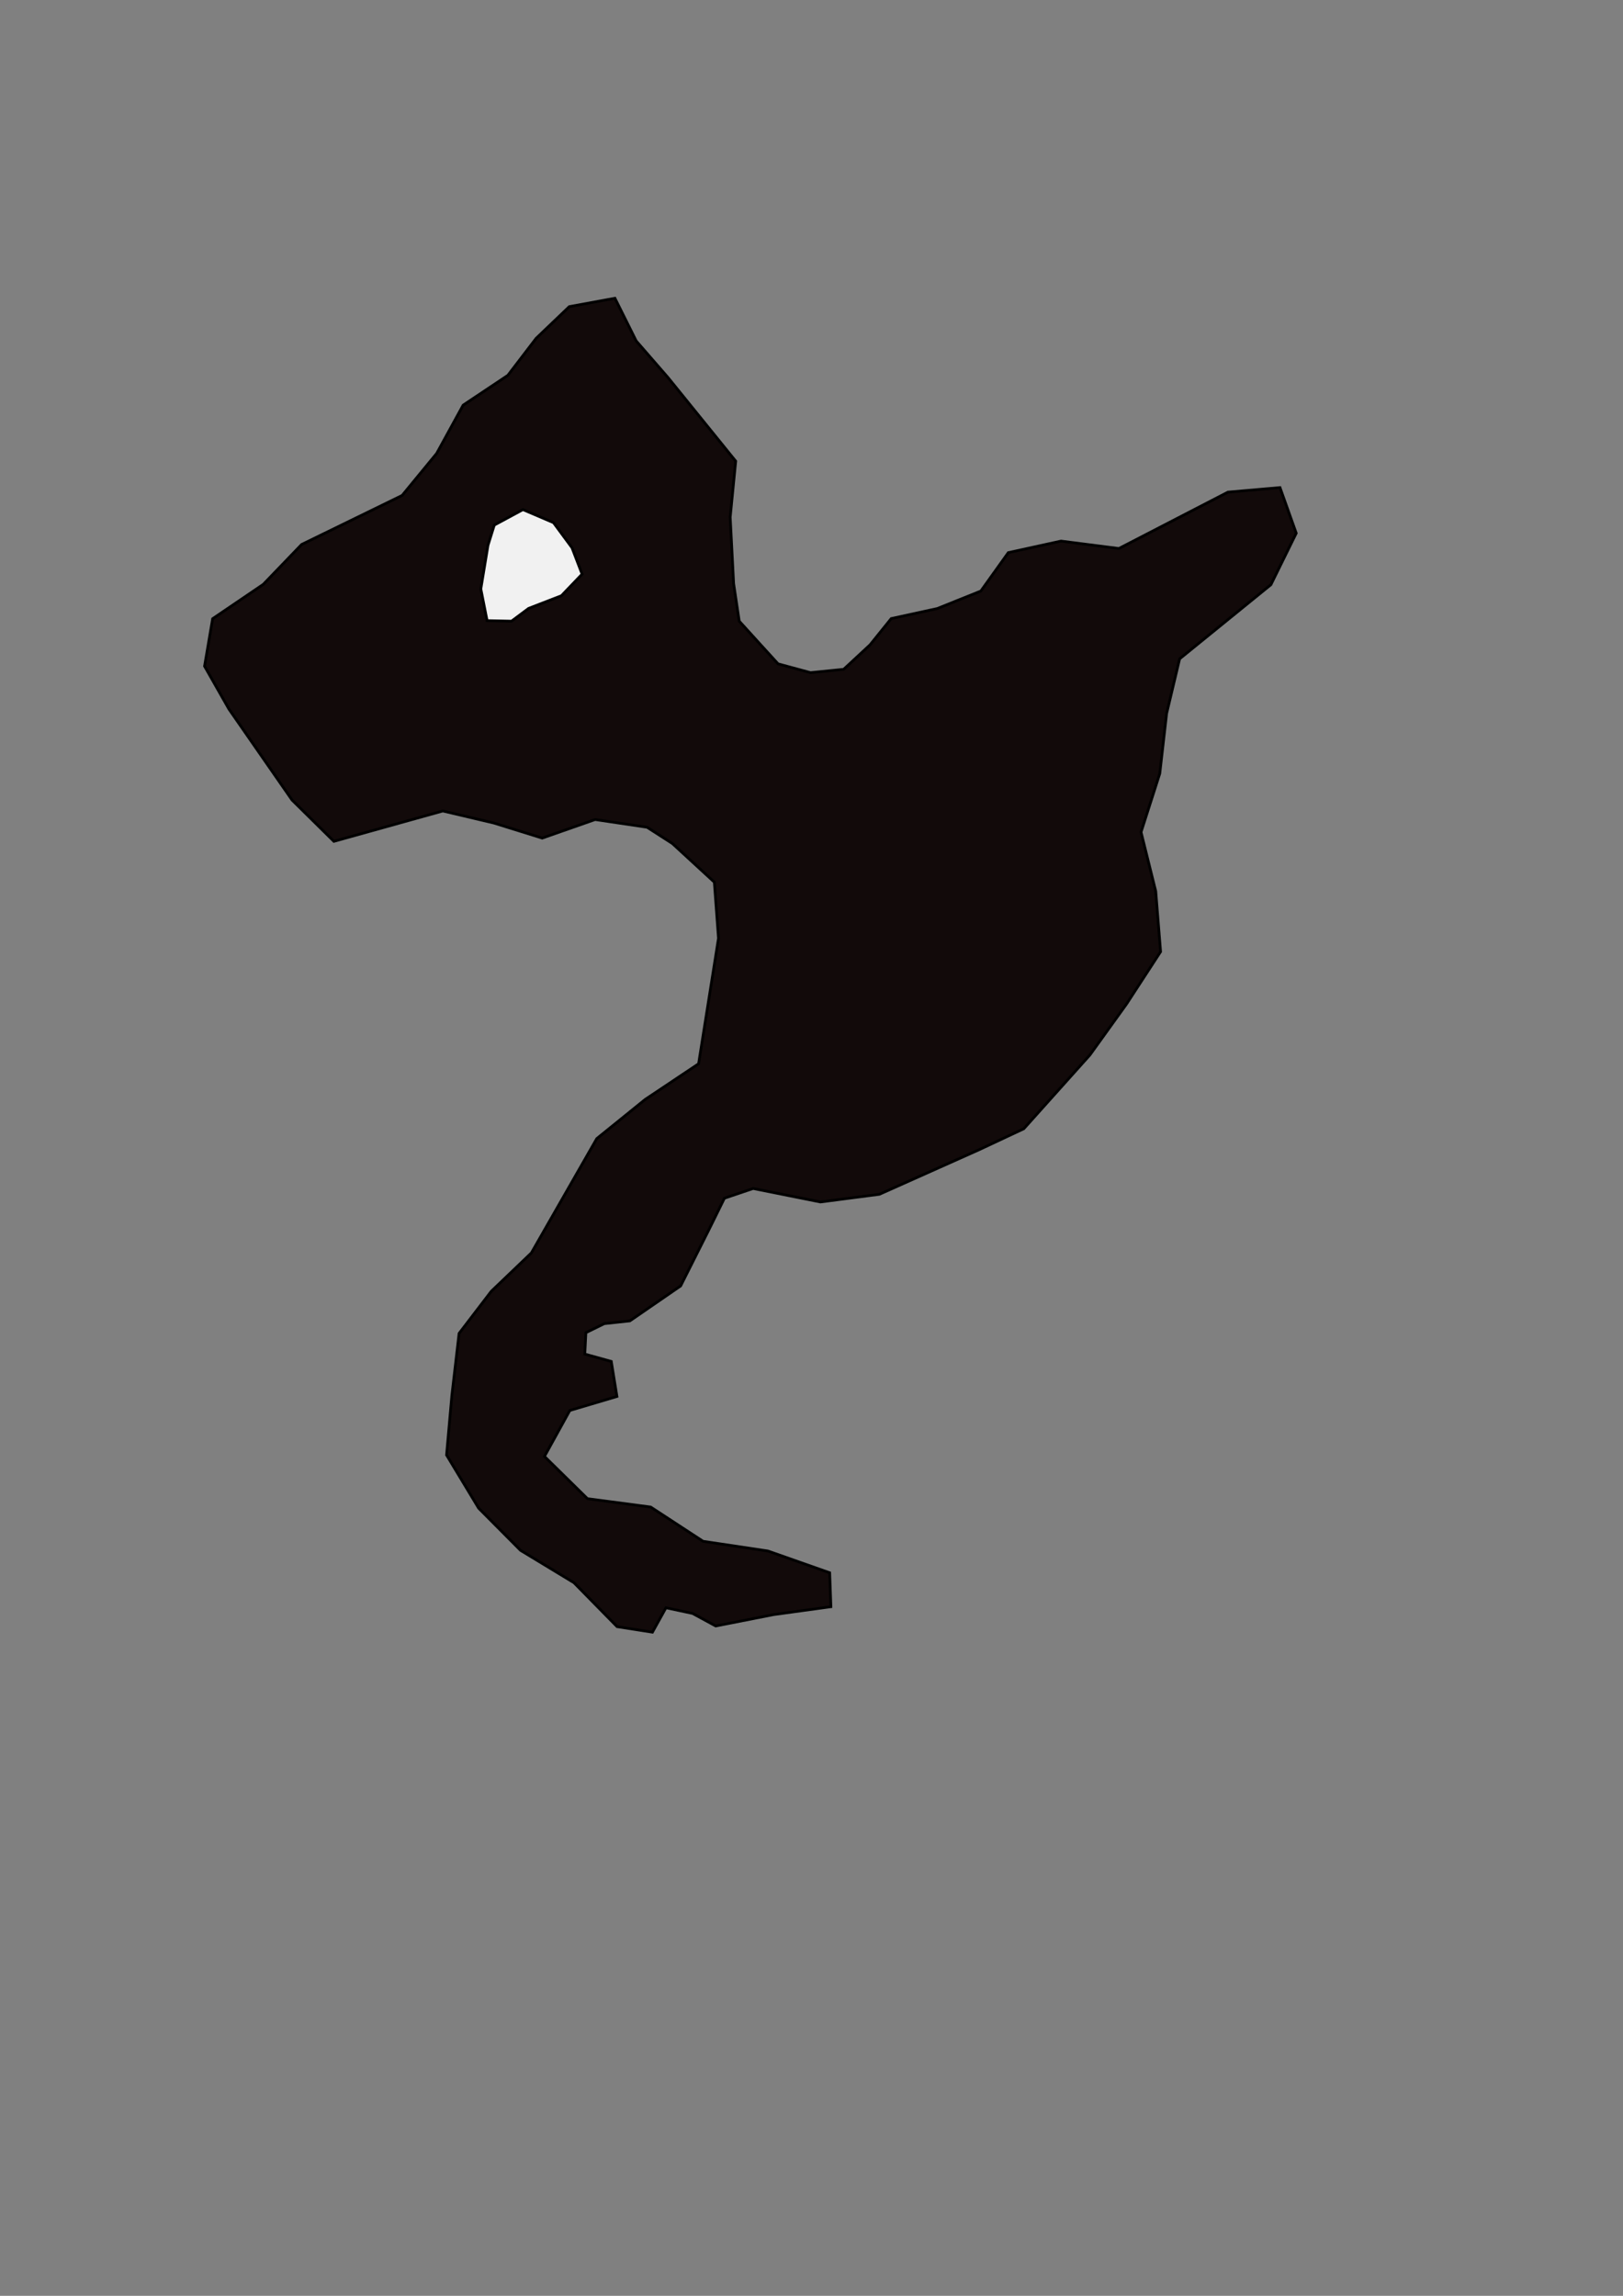 <?xml version="1.0" encoding="UTF-8" standalone="no"?>
<!DOCTYPE svg PUBLIC "-//W3C//DTD SVG 20010904//EN"
"http://www.w3.org/TR/2001/REC-SVG-20010904/DTD/svg10.dtd">
<!-- Created with Inkscape (http://www.inkscape.org/) -->
<svg
   id="svg1"
   sodipodi:version="0.32"
   inkscape:version="0.39"
   width="595.276pt"
   height="841.89pt"
   sodipodi:docbase="/home/u7/users/garvie/Satelite_images"
   sodipodi:docname="lake_inkscape_pl_fill.svg"
   xmlns="http://www.w3.org/2000/svg"
   xmlns:cc="http://web.resource.org/cc/"
   xmlns:inkscape="http://www.inkscape.org/namespaces/inkscape"
   xmlns:sodipodi="http://sodipodi.sourceforge.net/DTD/sodipodi-0.dtd"
   xmlns:rdf="http://www.w3.org/1999/02/22-rdf-syntax-ns#"
   xmlns:dc="http://purl.org/dc/elements/1.1/"
   xmlns:xlink="http://www.w3.org/1999/xlink">
  <rect width="100%" height="100%" fill="#808080" stroke="none"/>
  <defs
     id="defs3" />
  <sodipodi:namedview
     id="base"
     pagecolor="#ffffff"
     bordercolor="#666666"
     borderopacity="1.0"
     inkscape:pageopacity="0.0"
     inkscape:pageshadow="2"
     inkscape:zoom="1.4142136"
     inkscape:cx="297.63778"
     inkscape:cy="455.10512"
     inkscape:window-width="1546"
     inkscape:window-height="1180"
     inkscape:window-x="0"
     inkscape:window-y="0"
     showguides="true"
     inkscape:guide-bbox="true"
     gridspacingy="14.173pt"
     gridspacingx="14.173pt"
     gridoriginy="0pt"
     gridoriginx="0pt"
     guidetolerance="5px" />
  <path
     style="fill:#120a0a;fill-opacity:1;fill-rule:evenodd;stroke:#000000;stroke-width:1pt;stroke-linecap:butt;stroke-linejoin:miter;stroke-opacity:1;"
     d="M 316.43,404.476 L 291.049,400.709 L 265.165,409.779 L 241.468,402.403 L 216.551,396.521 L 163.285,411.371 L 142.818,391.164 L 111.954,346.703 L 100.035,325.727 L 103.987,302.516 L 128.73,285.728 L 147.491,266.233 L 196.653,242.241 L 213.568,221.672 L 226.5,198.093 L 248.371,183.505 L 262.22,165.391 L 278.423,149.917 L 300.718,145.826 L 311.127,166.711 L 326.663,184.583 L 359.786,225.48 L 357.089,252.89 L 358.767,285.344 L 361.508,303.713 L 371.689,314.925 L 380.499,324.586 L 396.376,328.89 L 412.591,327.252 L 425.484,315.286 L 435.843,302.447 L 458.34,297.551 L 479.664,288.992 L 493.098,270.206 L 518.873,264.564 L 547.18,268.188 L 600.497,240.626 L 625.962,238.403 L 633.905,260.706 L 621.505,285.889 L 576.872,322.141 L 570.519,348.854 L 567.164,378.241 L 558.007,406.866 L 565.19,435.756 L 567.564,465.334 L 550.876,490.964 L 532.982,515.845 L 500.668,551.891 L 478.751,562.172 L 430.034,583.943 L 401.205,587.699 L 368.322,581.101 L 354.263,585.861 L 346.752,601.104 L 332.851,628.746 L 308.022,645.842 L 295.523,647.185 L 286.515,651.603 L 285.988,662.073 L 298.935,665.663 L 301.702,682.796 L 278.659,689.639 L 266.257,712.11 L 287.287,732.771 L 318.195,736.852 L 343.831,753.61 L 375.532,758.352 L 405.734,768.987 L 406.339,785.59 L 378.354,789.442 L 350.022,795.022 L 338.68,788.873 L 325.679,786.102 L 319.06,798.047 L 301.782,795.343 L 280.693,773.866 L 254.558,758.029 L 234.078,737.421 L 218.383,711.415 L 220.991,682.178 L 224.506,651.963 L 240.26,631.361 L 259.862,612.603 L 291.854,556.704 L 315.521,537.564 L 341.637,520.125 L 351.371,458.754 L 349.332,431.315 L 328.805,412.431 L 316.43,404.476 z "
     id="path1037"
     sodipodi:nodetypes="ccccccccccccccccccccccccccccccccccccccccccccccccccccccccccccccccccccccccccccccccccccccccccc" />
  <path
     style="fill:#f1f1f1;fill-opacity:1;fill-rule:evenodd;stroke:#000000;stroke-width:1pt;stroke-linecap:butt;stroke-linejoin:miter;stroke-opacity:1;"
     d="M 238.649,266.59 L 235.14,287.952 L 238.207,303.468 L 250.139,303.713 L 258.517,297.47 L 274.553,291.274 L 284.662,280.721 L 279.733,267.835 L 270.685,255.554 L 255.738,249.169 L 241.727,256.734 L 238.649,266.59 z "
     id="path1849"
     sodipodi:nodetypes="cccccccccccc" />
</svg>
